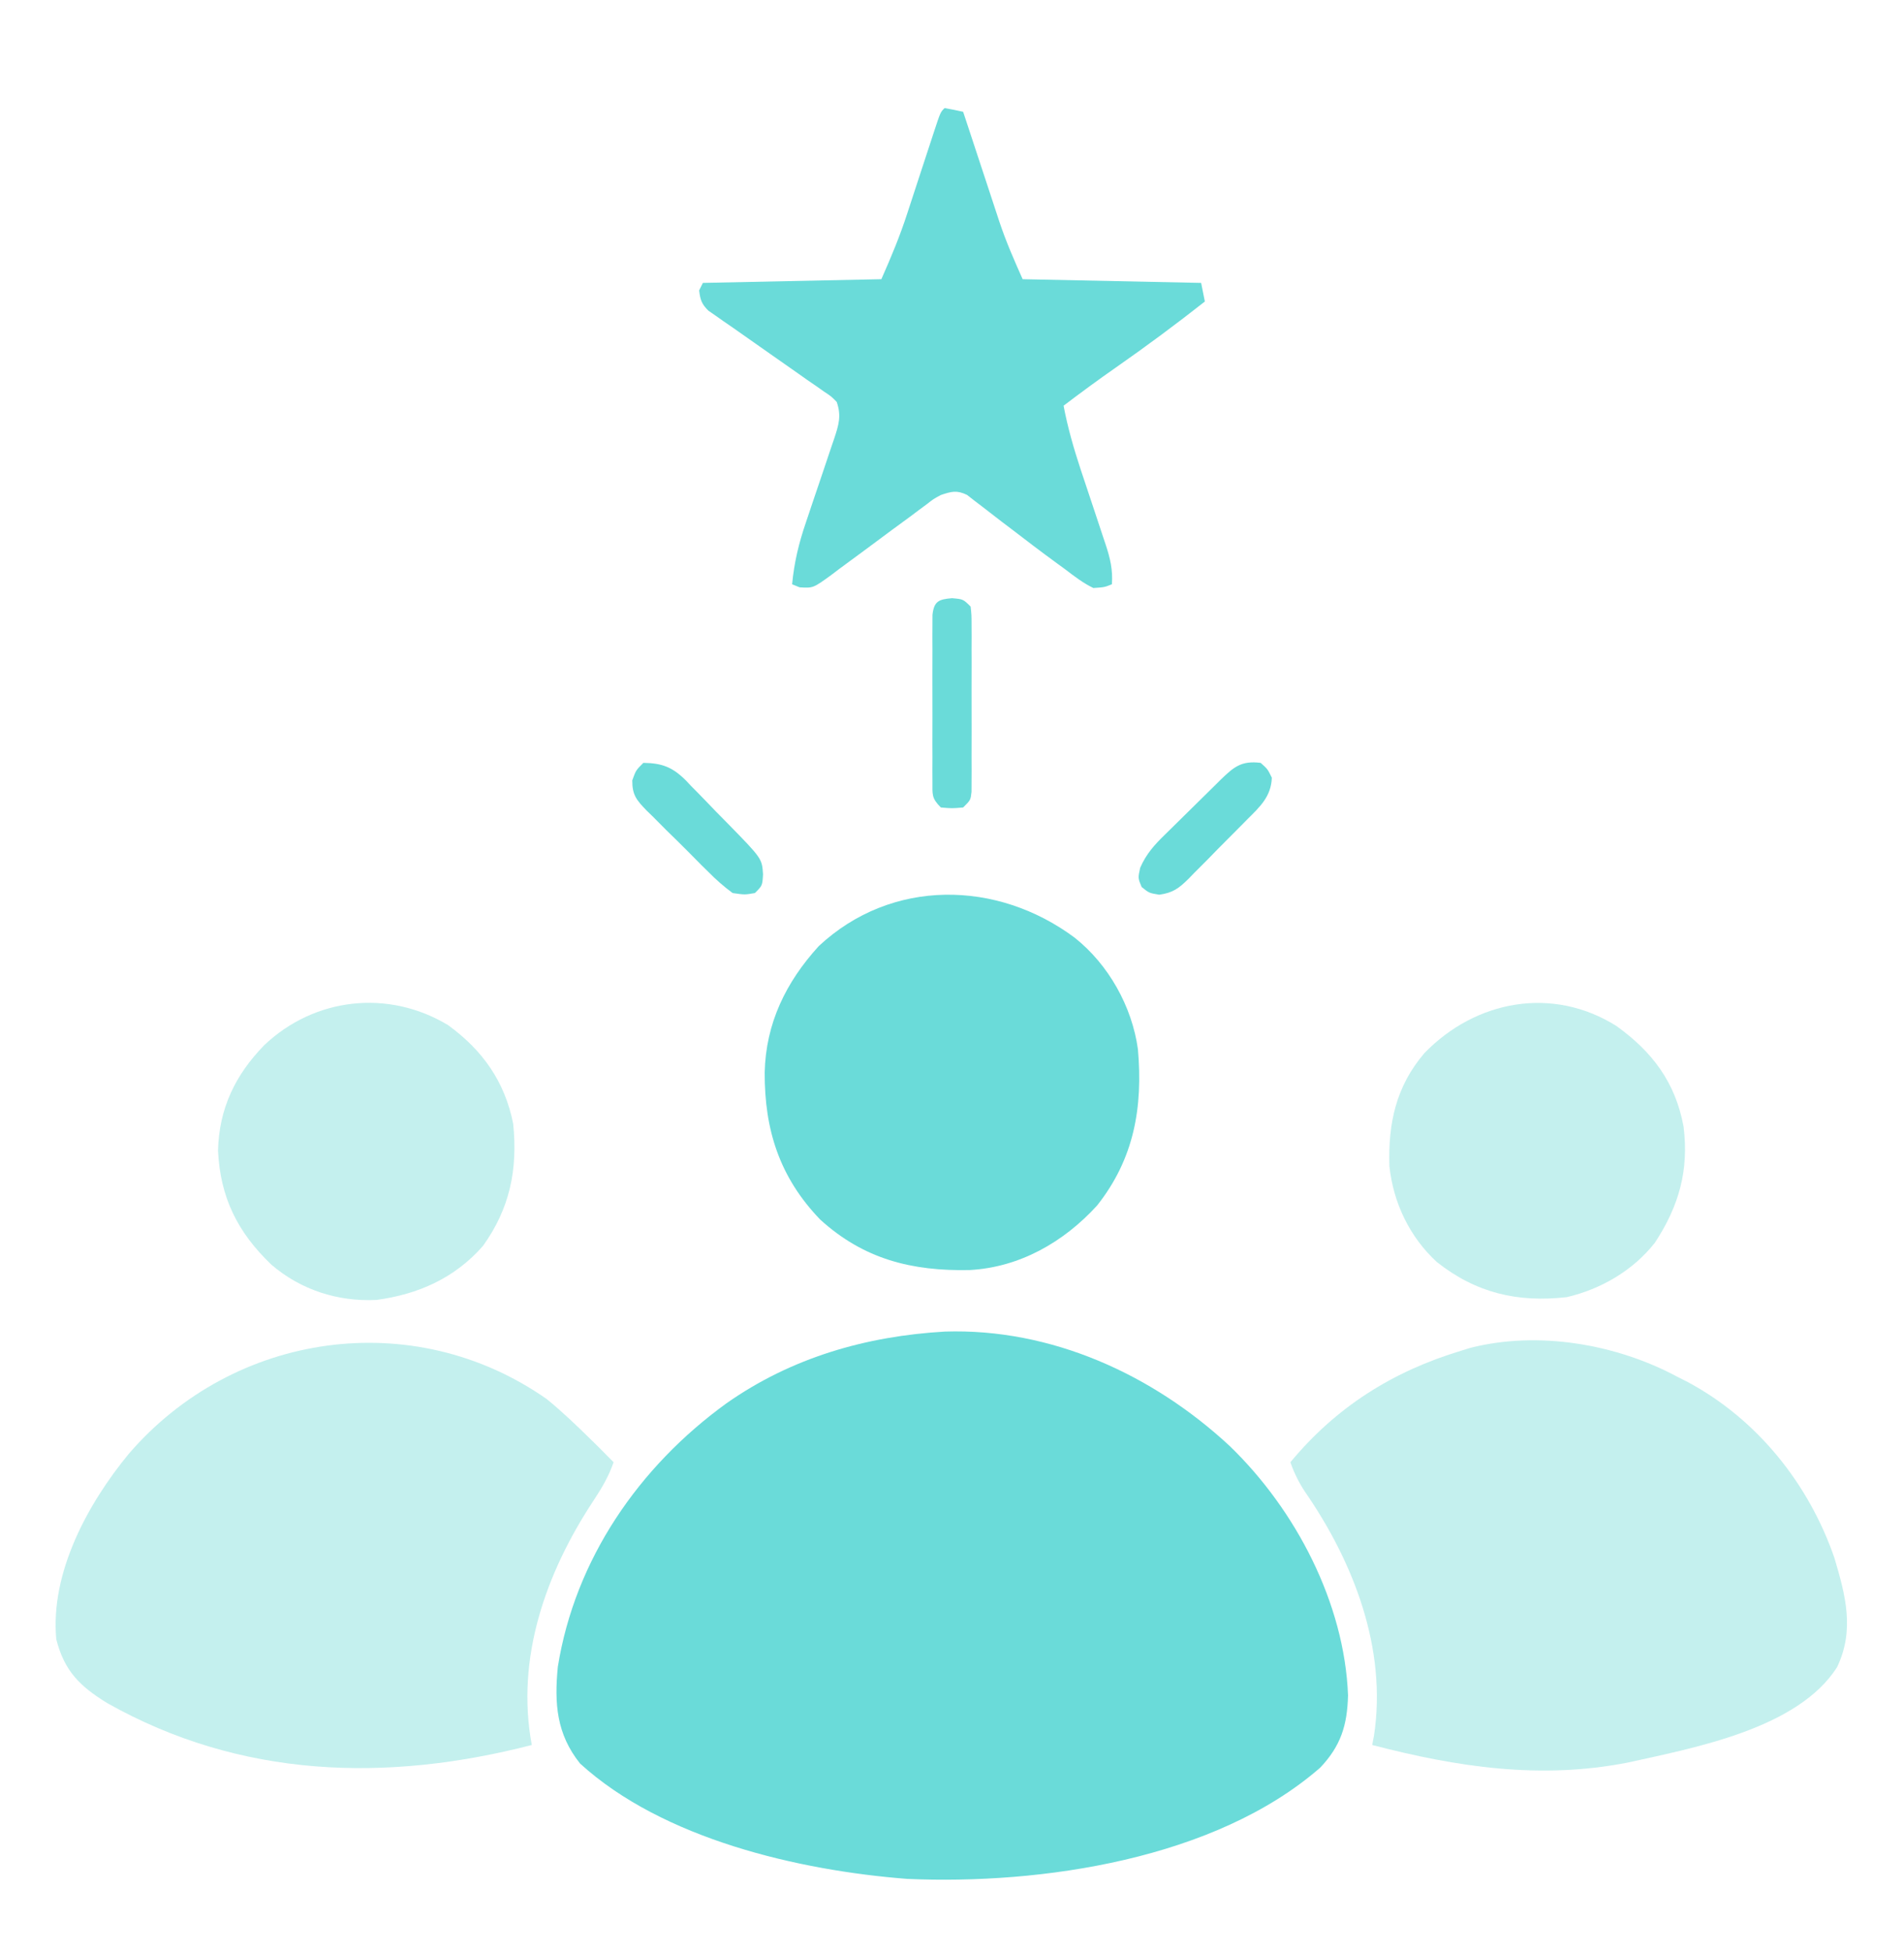 <svg width="40" height="41" viewBox="0 0 40 41" fill="none" xmlns="http://www.w3.org/2000/svg">
<path d="M19.852 27.963C22.088 27.892 24.217 28.865 25.834 30.366C27.221 31.706 28.246 33.665 28.32 35.604C28.303 36.233 28.169 36.663 27.735 37.121C25.526 39.047 21.869 39.58 19.062 39.457C16.783 39.281 13.927 38.621 12.187 37.035C11.691 36.416 11.644 35.773 11.719 35.004C12.08 32.745 13.424 30.801 15.257 29.473C16.624 28.51 18.197 28.058 19.852 27.963Z" fill="#6ADBD9"/>
<path opacity="0.5" d="M35.234 28.91C35.309 28.948 35.383 28.985 35.459 29.024C36.917 29.807 37.999 31.158 38.538 32.716C38.774 33.51 38.965 34.229 38.595 35.009C37.77 36.306 35.591 36.704 34.201 37.013C32.362 37.374 30.618 37.11 28.828 36.645C28.84 36.578 28.853 36.512 28.866 36.444C29.142 34.621 28.437 32.804 27.413 31.323C27.28 31.12 27.189 30.935 27.109 30.707C28.074 29.543 29.261 28.797 30.703 28.363C30.765 28.344 30.827 28.325 30.89 28.305C32.319 27.942 33.953 28.224 35.234 28.91Z" fill="#3ACBC6" fill-opacity="0.6"/>
<path opacity="0.5" d="M11.484 29.379C11.814 29.647 12.119 29.941 12.422 30.238C12.476 30.291 12.53 30.343 12.585 30.398C12.688 30.5 12.79 30.603 12.891 30.707C12.788 31.005 12.643 31.248 12.471 31.509C11.47 33.025 10.831 34.815 11.172 36.645C8.12 37.431 5.055 37.346 2.249 35.763C1.677 35.41 1.352 35.092 1.182 34.423C1.054 33.026 1.843 31.577 2.704 30.532C4.911 27.967 8.683 27.419 11.484 29.379Z" fill="#3ACBC6" fill-opacity="0.6"/>
<path d="M22.578 19.692C23.29 20.257 23.782 21.137 23.906 22.035C24.012 23.256 23.827 24.333 23.047 25.317C22.346 26.085 21.422 26.614 20.37 26.671C19.16 26.696 18.146 26.445 17.229 25.609C16.375 24.721 16.06 23.724 16.065 22.521C16.088 21.492 16.509 20.626 17.202 19.867C18.732 18.44 20.951 18.479 22.578 19.692Z" fill="#6ADBD9"/>
<path d="M19.844 2.27C19.975 2.292 20.105 2.318 20.234 2.348C20.261 2.429 20.288 2.511 20.316 2.595C20.416 2.9 20.517 3.205 20.618 3.511C20.661 3.642 20.705 3.774 20.748 3.905C20.81 4.096 20.873 4.286 20.936 4.476C20.955 4.534 20.974 4.592 20.994 4.652C21.134 5.073 21.302 5.453 21.484 5.863C22.722 5.889 23.959 5.915 25.234 5.941C25.26 6.07 25.286 6.199 25.312 6.332C24.702 6.812 24.081 7.272 23.445 7.716C23.072 7.976 22.706 8.245 22.344 8.52C22.431 8.979 22.557 9.416 22.703 9.859C22.722 9.916 22.741 9.973 22.761 10.033C22.84 10.273 22.92 10.513 23.001 10.753C23.06 10.93 23.119 11.107 23.177 11.284C23.195 11.338 23.213 11.392 23.232 11.448C23.325 11.73 23.381 11.972 23.359 12.27C23.201 12.333 23.201 12.333 22.969 12.348C22.751 12.243 22.565 12.098 22.373 11.952C22.316 11.911 22.259 11.869 22.2 11.826C21.875 11.589 21.556 11.346 21.237 11.101C21.171 11.051 21.105 11.001 21.036 10.949C20.907 10.851 20.779 10.752 20.651 10.651C20.592 10.606 20.533 10.561 20.472 10.515C20.421 10.475 20.369 10.434 20.316 10.393C20.099 10.289 19.991 10.32 19.766 10.395C19.61 10.479 19.61 10.479 19.467 10.591C19.411 10.632 19.356 10.673 19.299 10.715C19.24 10.759 19.181 10.803 19.121 10.849C18.996 10.941 18.871 11.032 18.745 11.124C18.553 11.266 18.362 11.408 18.17 11.551C17.992 11.684 17.812 11.816 17.632 11.947C17.577 11.989 17.523 12.03 17.466 12.073C17.083 12.351 17.083 12.351 16.798 12.334C16.746 12.312 16.694 12.291 16.641 12.27C16.685 11.806 16.783 11.401 16.934 10.962C16.977 10.834 17.02 10.706 17.063 10.577C17.13 10.377 17.198 10.178 17.266 9.978C17.332 9.784 17.397 9.589 17.462 9.395C17.482 9.335 17.503 9.275 17.524 9.214C17.62 8.924 17.68 8.732 17.578 8.441C17.463 8.323 17.463 8.323 17.312 8.224C17.228 8.165 17.228 8.165 17.142 8.104C17.082 8.062 17.021 8.021 16.958 7.978C16.896 7.934 16.834 7.89 16.77 7.845C16.571 7.704 16.372 7.565 16.172 7.426C15.909 7.243 15.647 7.059 15.386 6.874C15.325 6.832 15.264 6.79 15.201 6.747C15.145 6.708 15.089 6.668 15.031 6.627C14.982 6.593 14.932 6.558 14.881 6.523C14.74 6.385 14.71 6.292 14.688 6.098C14.713 6.046 14.739 5.995 14.766 5.941C16.003 5.916 17.241 5.89 18.516 5.863C18.721 5.4 18.906 4.958 19.061 4.479C19.091 4.387 19.091 4.387 19.122 4.293C19.186 4.101 19.249 3.908 19.311 3.715C19.375 3.52 19.439 3.325 19.503 3.13C19.543 3.009 19.583 2.888 19.622 2.767C19.757 2.356 19.757 2.356 19.844 2.27Z" fill="#6ADBD9"/>
<path opacity="0.5" d="M9.414 21.528C10.139 22.055 10.605 22.714 10.781 23.598C10.879 24.558 10.712 25.377 10.146 26.165C9.552 26.841 8.787 27.181 7.905 27.299C7.091 27.337 6.315 27.086 5.698 26.555C4.991 25.877 4.628 25.15 4.58 24.164C4.602 23.276 4.945 22.57 5.552 21.948C6.603 20.95 8.154 20.768 9.414 21.528Z" fill="#3ACBC6" fill-opacity="0.6"/>
<path opacity="0.5" d="M33.96 21.547C34.714 22.089 35.197 22.729 35.369 23.659C35.484 24.577 35.273 25.325 34.766 26.098C34.308 26.68 33.634 27.073 32.915 27.24C31.885 27.357 31.012 27.155 30.186 26.503C29.613 25.975 29.271 25.26 29.189 24.487C29.161 23.585 29.329 22.812 29.924 22.116C31 21.005 32.616 20.701 33.96 21.547Z" fill="#3ACBC6" fill-opacity="0.6"/>
<path d="M20 12.562C20.234 12.582 20.234 12.582 20.391 12.738C20.41 12.91 20.41 12.91 20.411 13.127C20.411 13.207 20.412 13.288 20.412 13.371C20.412 13.459 20.412 13.546 20.411 13.637C20.412 13.726 20.412 13.816 20.412 13.908C20.412 14.098 20.412 14.287 20.411 14.477C20.41 14.768 20.411 15.059 20.412 15.351C20.412 15.534 20.412 15.718 20.411 15.902C20.412 15.99 20.412 16.078 20.412 16.168C20.412 16.248 20.411 16.329 20.411 16.413C20.411 16.52 20.411 16.52 20.41 16.629C20.391 16.801 20.391 16.801 20.234 16.957C20 16.977 20 16.977 19.766 16.957C19.567 16.758 19.59 16.688 19.589 16.413C19.589 16.332 19.588 16.251 19.588 16.168C19.588 16.08 19.588 15.993 19.589 15.902C19.588 15.813 19.588 15.723 19.588 15.631C19.588 15.441 19.588 15.252 19.589 15.062C19.59 14.771 19.589 14.48 19.588 14.188C19.588 14.005 19.588 13.821 19.589 13.637C19.588 13.549 19.588 13.462 19.588 13.371C19.588 13.291 19.589 13.21 19.589 13.127C19.589 13.055 19.589 12.984 19.59 12.91C19.622 12.624 19.724 12.585 20 12.562Z" fill="#6ADBD9"/>
<path d="M26.484 16.02C26.631 16.151 26.631 16.151 26.719 16.332C26.704 16.728 26.471 16.94 26.205 17.205C26.161 17.25 26.117 17.294 26.072 17.34C25.979 17.434 25.886 17.527 25.793 17.62C25.65 17.762 25.509 17.906 25.369 18.051C25.278 18.142 25.188 18.233 25.097 18.323C25.055 18.366 25.013 18.41 24.97 18.454C24.765 18.655 24.642 18.749 24.354 18.789C24.141 18.754 24.141 18.754 23.984 18.627C23.906 18.441 23.906 18.441 23.953 18.224C24.081 17.93 24.256 17.738 24.482 17.519C24.523 17.479 24.564 17.438 24.607 17.396C24.693 17.31 24.78 17.225 24.867 17.14C25 17.01 25.133 16.879 25.265 16.748C25.349 16.665 25.433 16.582 25.518 16.499C25.577 16.44 25.577 16.44 25.638 16.38C25.922 16.104 26.079 15.97 26.484 16.02Z" fill="#6ADBD9"/>
<path d="M13.516 16.02C13.91 16.025 14.128 16.11 14.408 16.388C14.446 16.428 14.484 16.469 14.523 16.51C14.564 16.551 14.605 16.592 14.647 16.635C14.775 16.765 14.902 16.898 15.029 17.03C15.116 17.119 15.204 17.208 15.291 17.296C16.009 18.03 16.009 18.03 16.03 18.363C16.016 18.598 16.016 18.598 15.859 18.754C15.647 18.791 15.647 18.791 15.391 18.754C15.2 18.611 15.046 18.477 14.881 18.309C14.834 18.263 14.788 18.218 14.74 18.171C14.643 18.074 14.546 17.976 14.45 17.878C14.302 17.729 14.152 17.582 14.001 17.436C13.907 17.341 13.813 17.247 13.719 17.152C13.674 17.108 13.629 17.064 13.582 17.019C13.373 16.802 13.281 16.696 13.283 16.388C13.359 16.176 13.359 16.176 13.516 16.02Z" fill="#6ADBD9"/>
</svg>
